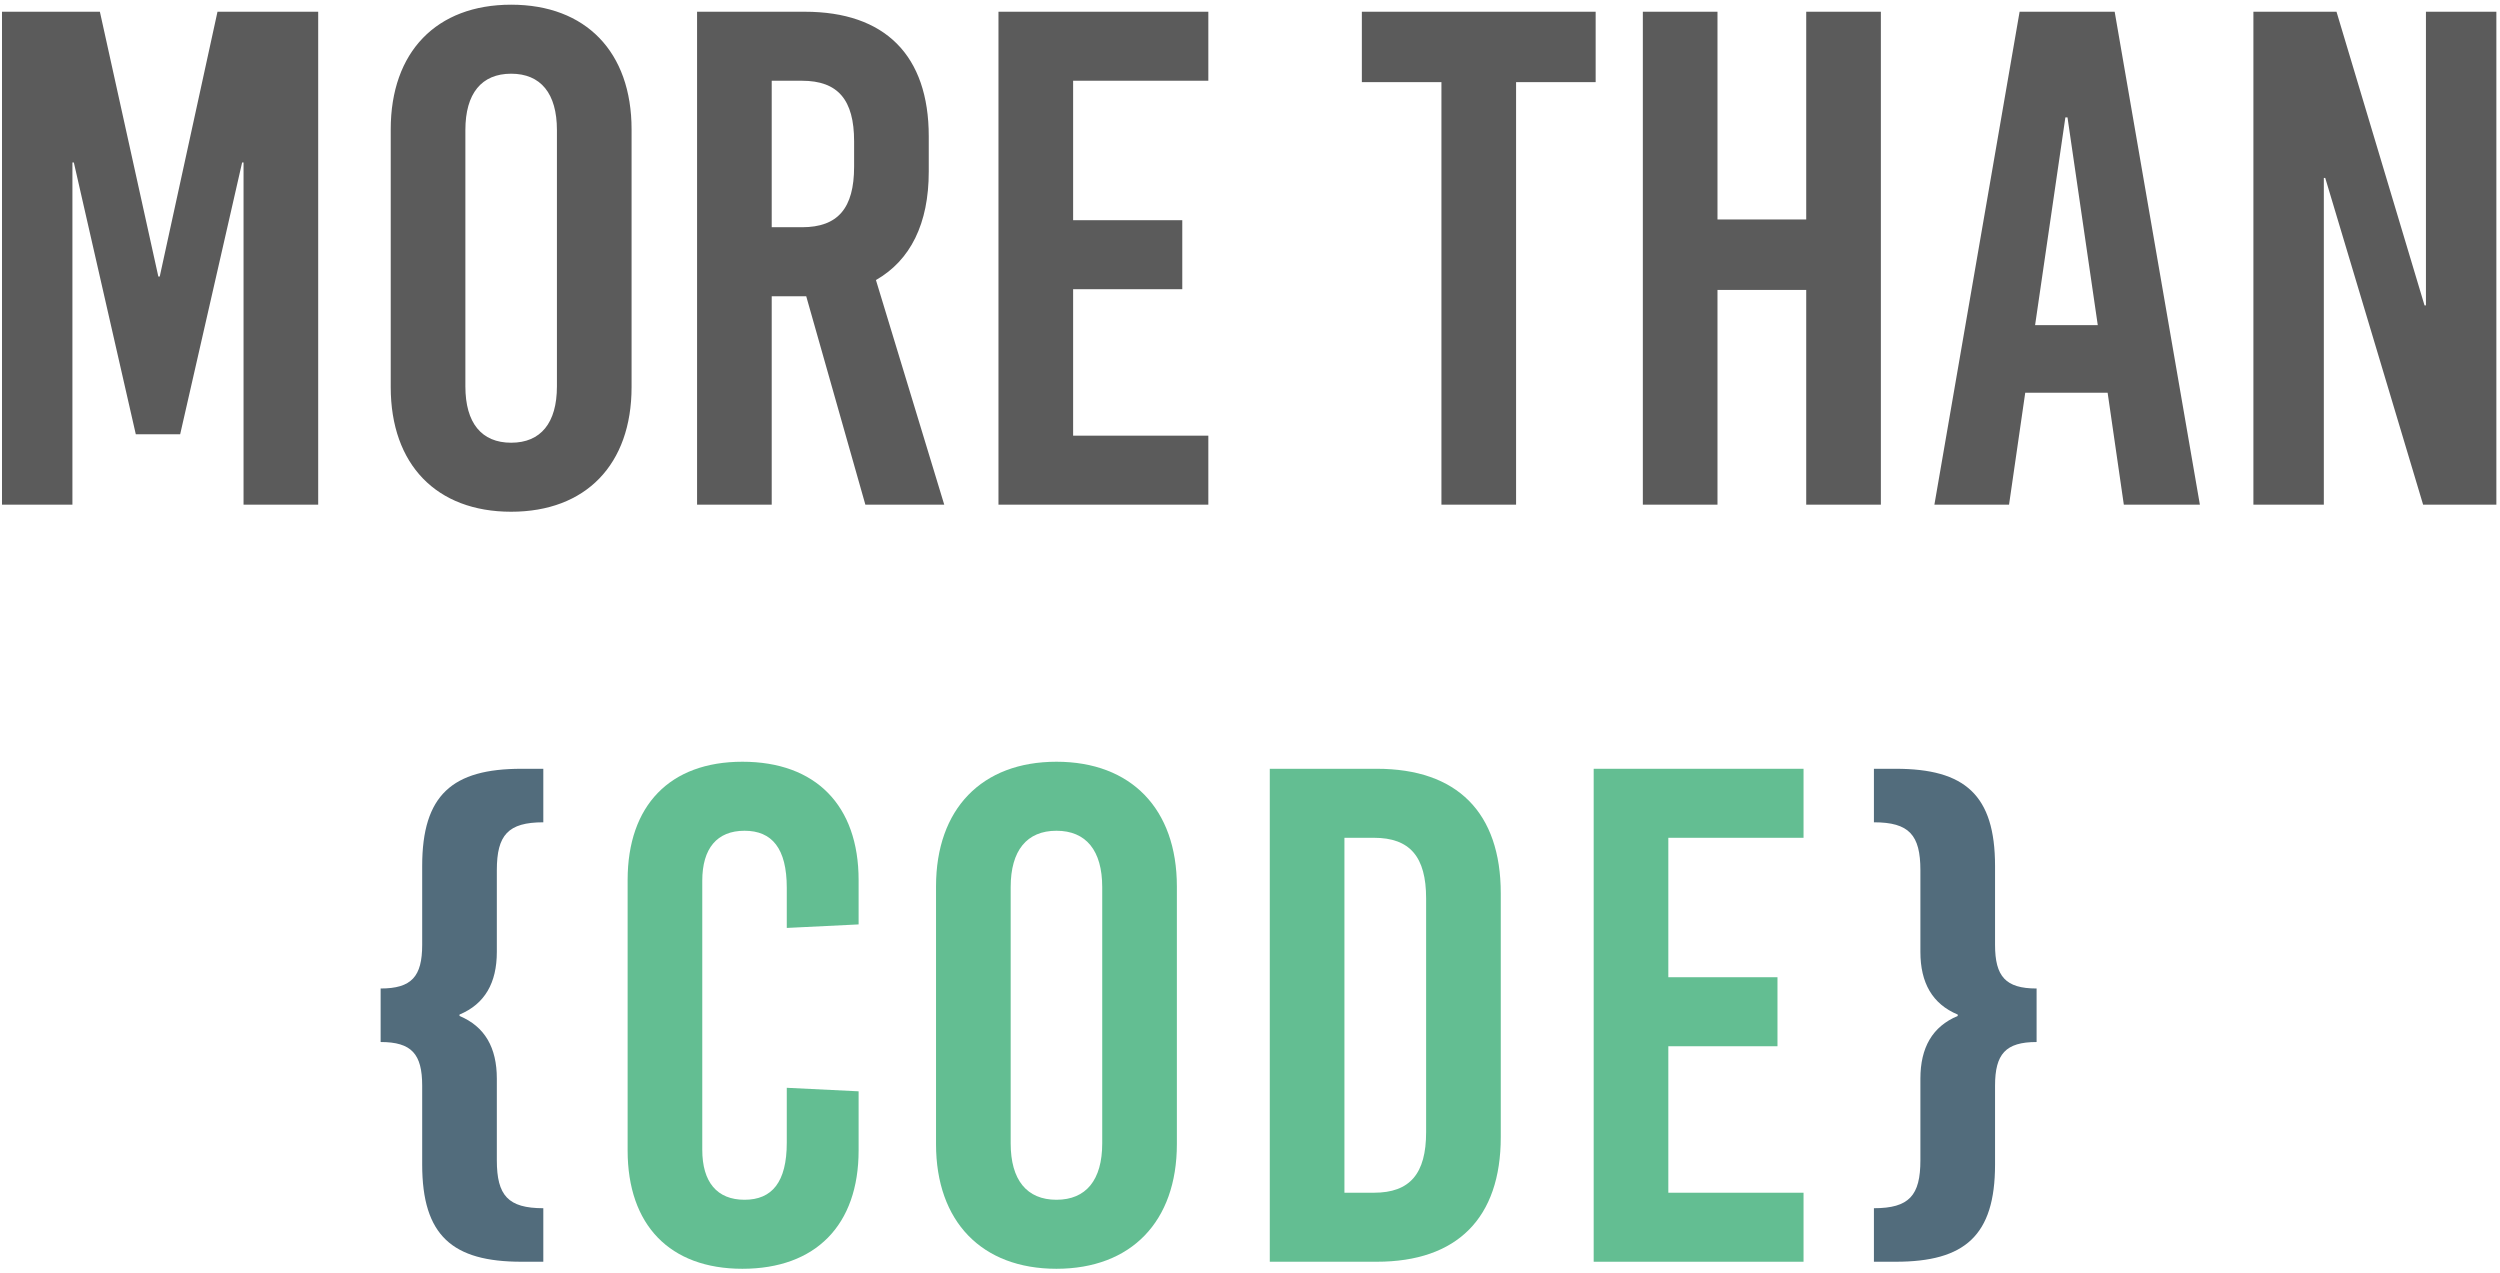 <?xml version="1.0" encoding="UTF-8" standalone="no"?>
<svg width="426px" height="217px" viewBox="0 0 426 217" version="1.1" xmlns="http://www.w3.org/2000/svg" xmlns:xlink="http://www.w3.org/1999/xlink" xmlns:sketch="http://www.bohemiancoding.com/sketch/ns">
    <!-- Generator: Sketch Beta 3.3.2 (12041) - http://www.bohemiancoding.com/sketch -->
    <title>More THan + Group</title>
    <desc>Created with Sketch Beta.</desc>
    <defs></defs>
    <g id="Page-1" stroke="none" stroke-width="1" fill="none" fill-rule="evenodd" sketch:type="MSPage">
        <g id="Desktop-HD" sketch:type="MSArtboardGroup" transform="translate(-513, -283)">
            <g id="More-THan-+-Group" sketch:type="MSLayerGroup" transform="translate(513, 283)">
                <path d="M54.22,86 L54.22,2 L37.06,2 L27.22,47.12 L26.98,47.12 L17.02,2 L0.34,2 L0.34,86 L12.34,86 L12.34,27.68 L12.58,27.68 L23.14,74 L30.7,74 L41.26,27.68 L41.5,27.68 L41.5,86 L54.22,86 Z M87.1,0.8 C74.38,0.8 66.58,8.84 66.58,22.04 L66.58,65.96 C66.58,79.16 74.38,87.2 87.1,87.2 C99.82,87.2 107.62,79.16 107.62,65.96 L107.62,22.04 C107.62,8.84 99.82,0.8 87.1,0.8 L87.1,0.8 Z M87.1,12.56 C92.14,12.56 94.9,15.92 94.9,22.16 L94.9,65.84 C94.9,72.08 92.14,75.44 87.1,75.44 C82.06,75.44 79.3,72.08 79.3,65.84 L79.3,22.16 C79.3,15.92 82.06,12.56 87.1,12.56 L87.1,12.56 Z M147.46,86 L160.9,86 L149.26,47.72 C155.14,44.36 158.26,38.12 158.26,29.24 L158.26,23.24 C158.26,9.44 150.82,2 137.14,2 L118.78,2 L118.78,86 L131.5,86 L131.5,50.48 L137.38,50.48 L147.46,86 Z M131.5,13.76 L136.66,13.76 C142.78,13.76 145.54,17 145.54,24.08 L145.54,28.4 C145.54,35.48 142.78,38.72 136.66,38.72 L131.5,38.72 L131.5,13.76 Z M205.9,13.76 L205.9,2 L170.14,2 L170.14,86 L205.9,86 L205.9,74.24 L182.86,74.24 L182.86,49.28 L201.46,49.28 L201.46,37.52 L182.86,37.52 L182.86,13.76 L205.9,13.76 Z M271.9,14 L271.9,2 L232.06,2 L232.06,14 L245.62,14 L245.62,86 L258.34,86 L258.34,14 L271.9,14 Z M320.5,86 L320.5,2 L307.78,2 L307.78,37.4 L292.66,37.4 L292.66,2 L279.94,2 L279.94,86 L292.66,86 L292.66,49.4 L307.78,49.4 L307.78,86 L320.5,86 Z M374.86,86 L360.34,2 L344.14,2 L329.62,86 L342.34,86 L345.1,66.92 L359.14,66.92 L361.9,86 L374.86,86 Z M351.94,20 L352.3,20 L357.46,55.4 L346.78,55.4 L351.94,20 Z M425.38,86 L425.38,2 L413.38,2 L413.38,52.04 L413.14,52.04 L398.14,2 L383.98,2 L383.98,86 L395.98,86 L395.98,30.32 L396.22,30.32 L412.9,86 L425.38,86 Z" id="More-THan" fill="#5B5B5B" sketch:type="MSShapeGroup"></path>
                <g id="Group" transform="translate(64, 129)" sketch:type="MSShapeGroup">
                    <path d="M28.58,2 L24.86,2 C13.1,2 7.94,6.44 7.94,18.56 L7.94,32 C7.94,37.4 6.14,39.44 0.86,39.44 L0.86,48.56 C6.14,48.56 7.94,50.6 7.94,56 L7.94,69.44 C7.94,81.56 13.1,86 24.86,86 L28.58,86 L28.58,76.88 C22.58,76.88 20.66,74.72 20.66,68.72 L20.66,54.8 C20.66,49.52 18.62,45.92 14.3,44.12 L14.3,43.88 C18.62,42.08 20.66,38.48 20.66,33.2 L20.66,19.28 C20.66,13.28 22.58,11.12 28.58,11.12 L28.58,2 L28.58,2 Z" id="{code}" fill="#526C7C">
                        <animateTransform attributeName="transform" begin="0s" dur="1s" keySplines="0 0 1 1" type="translate" values="-30 0; 0 0;" repeatCount="1"/>    
                    </path>

                    <path d="M255.316,86 L259.036,86 C270.796,86 275.956,81.56 275.956,69.44 L275.956,56 C275.956,50.6 277.756,48.56 283.036,48.56 L283.036,39.44 C277.756,39.44 275.956,37.4 275.956,32 L275.956,18.56 C275.956,6.44 270.796,2 259.036,2 L255.316,2 L255.316,11.12 C261.316,11.12 263.236,13.28 263.236,19.28 L263.236,33.2 C263.236,38.48 265.276,42.08 269.596,43.88 L269.596,44.12 C265.276,45.92 263.236,49.52 263.236,54.8 L263.236,68.72 C263.236,74.72 261.316,76.88 255.316,76.88 L255.316,86 L255.316,86 Z" id="Path" fill="#526C7C">
                        <animateTransform attributeName="transform" begin="0s" dur="1s" keySplines="0 0 1 1" type="translate" values="30 0;0 0;" repeatCount="1"/>    
                    </path>
                    <path d="M62.507,0.8 C50.147,0.8 42.947,8.24 42.947,20.96 L42.947,67.04 C42.947,79.76 50.147,87.2 62.507,87.2 C74.987,87.2 82.307,79.76 82.307,67.04 L82.307,56.96 L70.067,56.36 L70.067,65.72 C70.067,72.44 67.547,75.44 62.867,75.44 C58.187,75.44 55.667,72.44 55.667,66.92 L55.667,21.08 C55.667,15.56 58.187,12.56 62.867,12.56 C67.547,12.56 70.067,15.56 70.067,22.28 L70.067,29.12 L82.307,28.52 L82.307,20.96 C82.307,8.24 74.987,0.8 62.507,0.8 L62.507,0.8" id="Path" fill="#63BE92">

                    </path>
                    <path d="M116.019,0.8 C103.299,0.8 95.499,8.84 95.499,22.04 L95.499,65.96 C95.499,79.16 103.299,87.2 116.019,87.2 C128.739,87.2 136.539,79.16 136.539,65.96 L136.539,22.04 C136.539,8.84 128.739,0.8 116.019,0.8 Z M116.019,12.56 C121.059,12.56 123.819,15.92 123.819,22.16 L123.819,65.84 C123.819,72.08 121.059,75.44 116.019,75.44 C110.979,75.44 108.219,72.08 108.219,65.84 L108.219,22.16 C108.219,15.92 110.979,12.56 116.019,12.56 Z" id="Path" fill="#63BE92"></path>
                    <path d="M152.371,2 L152.371,86 L170.611,86 C184.291,86 191.731,78.56 191.731,64.76 L191.731,23.24 C191.731,9.44 184.291,2 170.611,2 L152.371,2 Z M165.091,13.76 L170.131,13.76 C176.251,13.76 179.011,17 179.011,24.08 L179.011,63.92 C179.011,71 176.251,74.24 170.131,74.24 L165.091,74.24 L165.091,13.76 Z" id="Path" fill="#63BE92"></path>
                    <path d="M243.323,13.76 L243.323,2 L207.563,2 L207.563,86 L243.323,86 L243.323,74.24 L220.283,74.24 L220.283,49.28 L238.883,49.28 L238.883,37.52 L220.283,37.52 L220.283,13.76 L243.323,13.76" id="Path" fill="#63BE92">
                    <animate attributeName="opacity" values="0;2;0;"  begin="0s" dur="2s" repeatCount="indefinite" />

                    </path>
                </g>
            </g>
        </g>
    </g>
</svg>